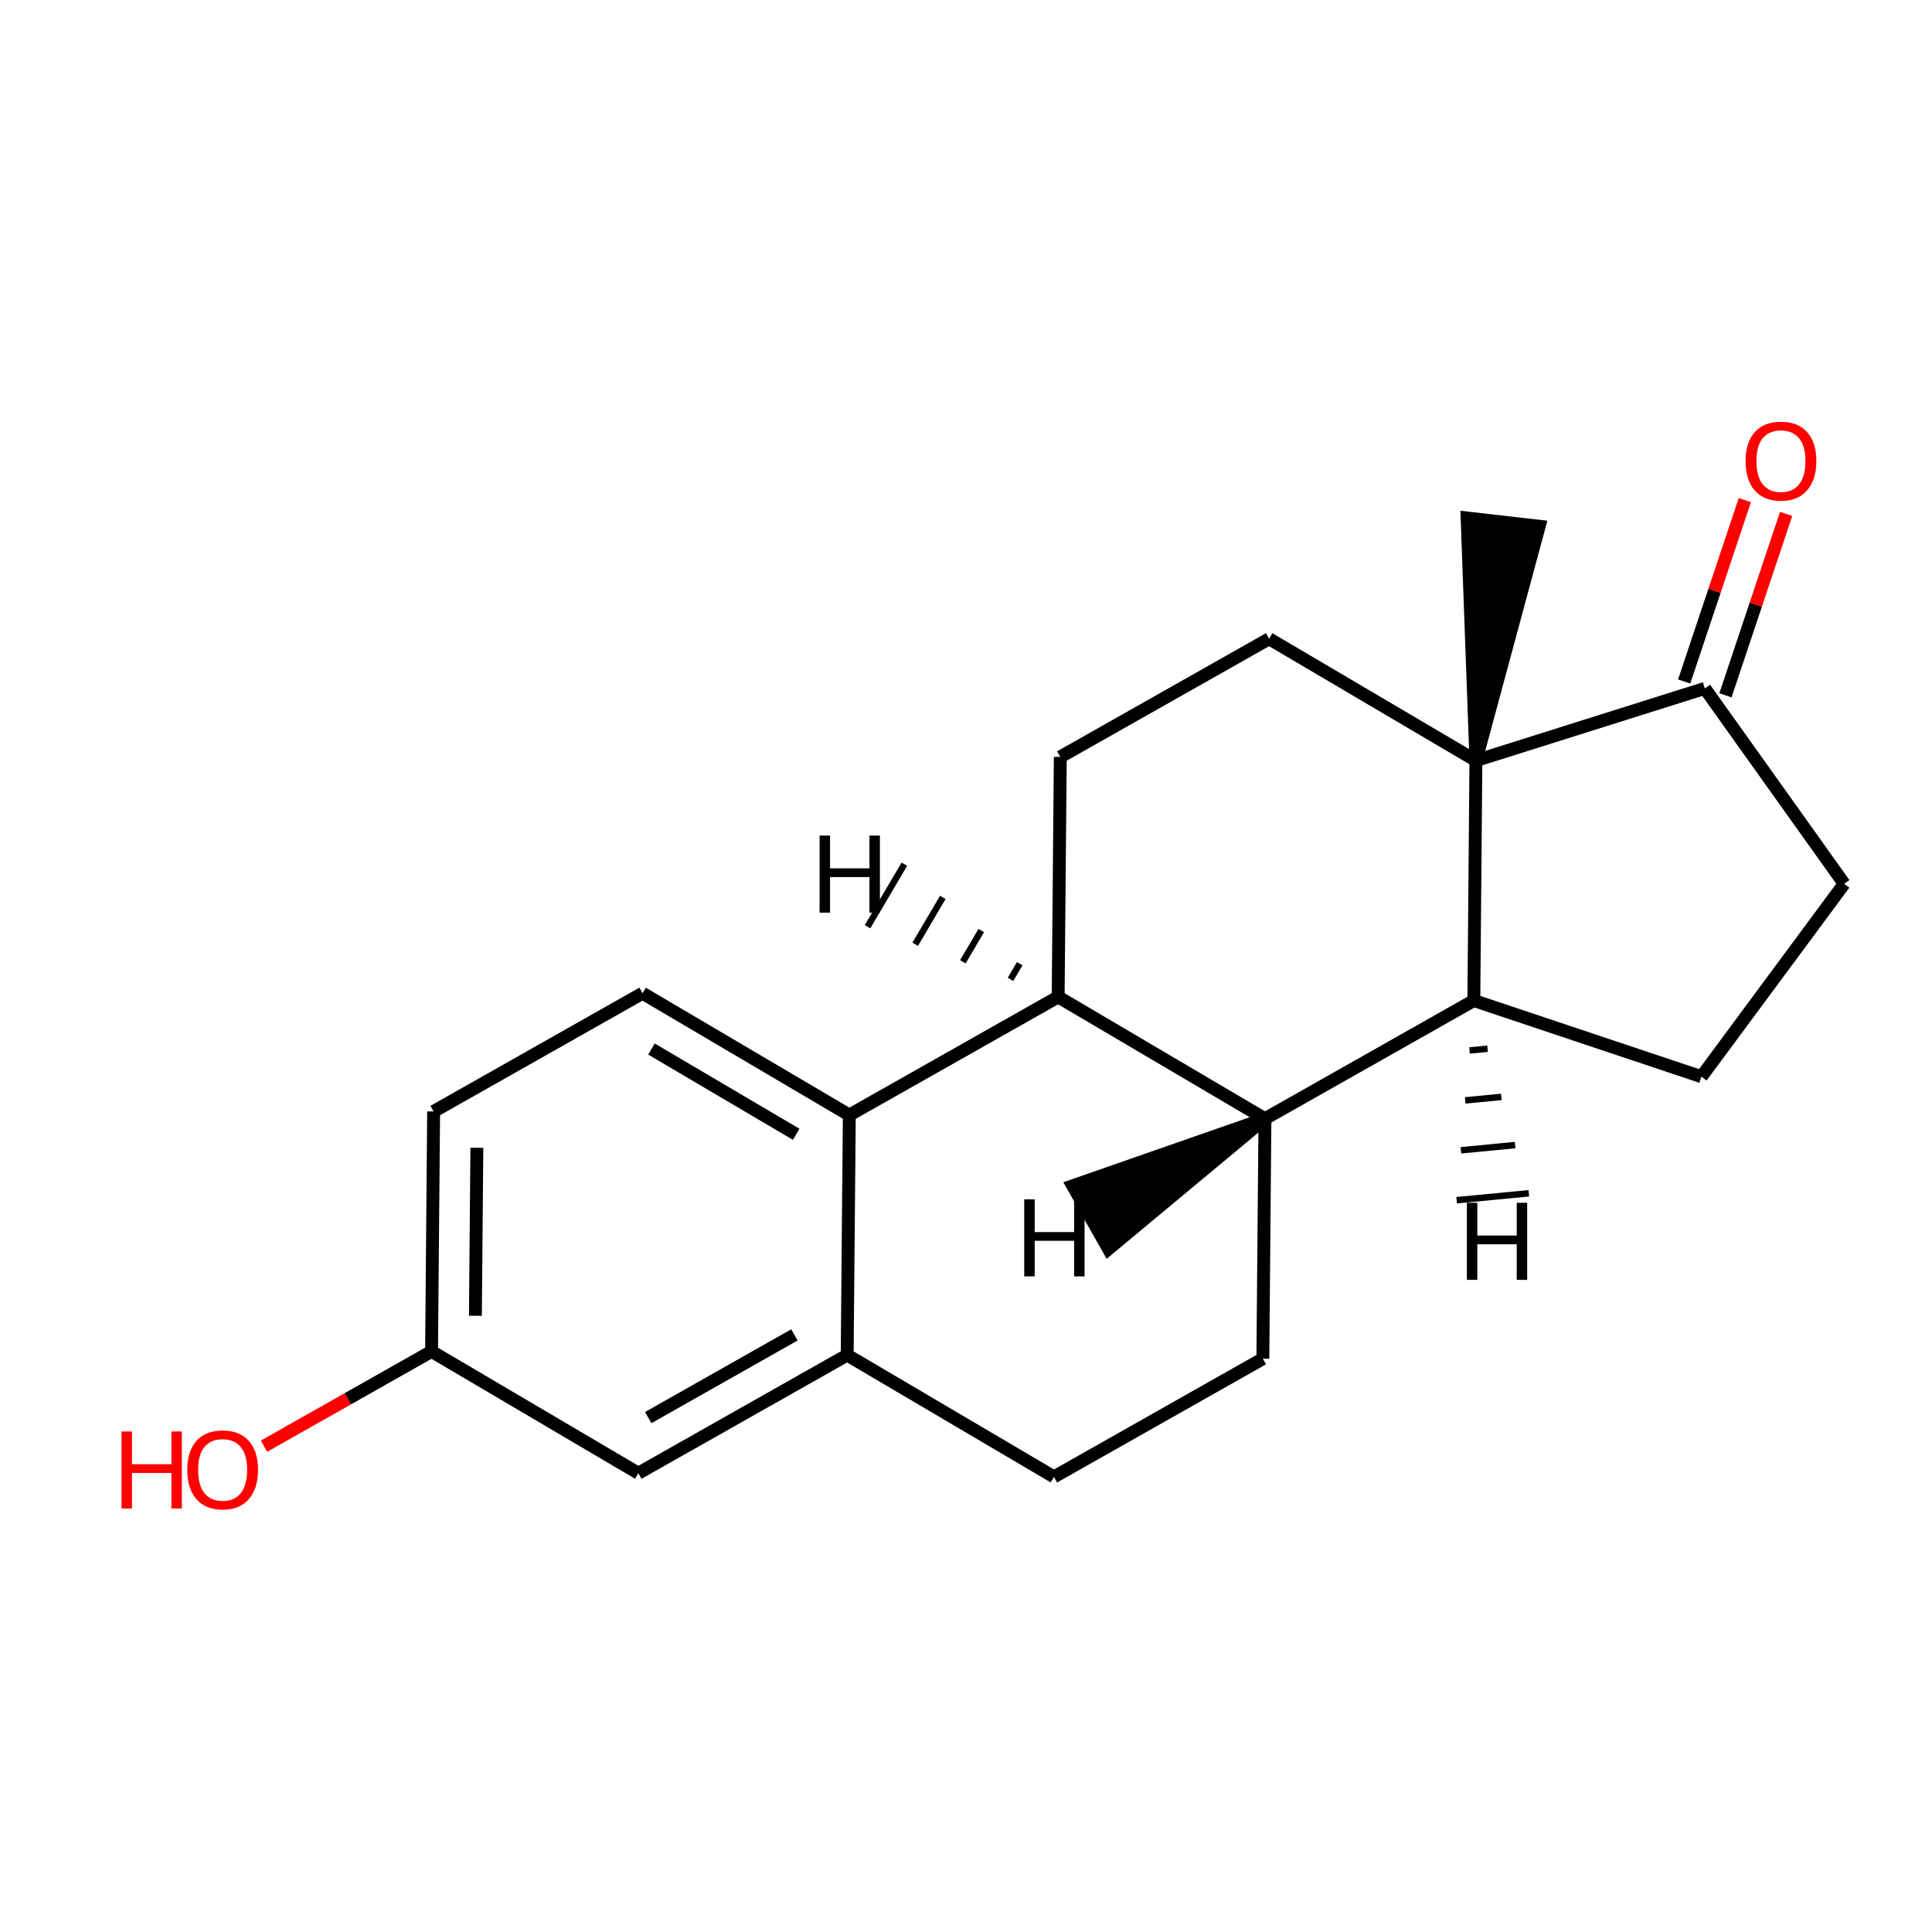 <?xml version='1.0' encoding='iso-8859-1'?>
<svg version='1.1' baseProfile='full'
              xmlns='http://www.w3.org/2000/svg'
                      xmlns:rdkit='http://www.rdkit.org/xml'
                      xmlns:xlink='http://www.w3.org/1999/xlink'
                  xml:space='preserve'
width='300px' height='300px' viewBox='0 0 300 300'>
<!-- END OF HEADER -->
<rect style='opacity:1.0;fill:#FFFFFF;stroke:none' width='300' height='300' x='0' y='0'> </rect>
<path class='bond-0 atom-1 atom-0' d='M 229.18,118.103 L 239.007,81.714 L 227.811,80.435 Z' style='fill:#000000;fill-rule:evenodd;fill-opacity:1;stroke:#000000;stroke-width:2.0px;stroke-linecap:butt;stroke-linejoin:miter;stroke-opacity:1;' />
<path class='bond-1 atom-1 atom-2' d='M 229.18,118.103 L 197.072,99.187' style='fill:none;fill-rule:evenodd;stroke:#000000;stroke-width:2.0px;stroke-linecap:butt;stroke-linejoin:miter;stroke-opacity:1' />
<path class='bond-19 atom-15 atom-1' d='M 228.857,155.364 L 229.18,118.103' style='fill:none;fill-rule:evenodd;stroke:#000000;stroke-width:2.0px;stroke-linecap:butt;stroke-linejoin:miter;stroke-opacity:1' />
<path class='bond-20 atom-18 atom-1' d='M 264.721,106.894 L 229.18,118.103' style='fill:none;fill-rule:evenodd;stroke:#000000;stroke-width:2.0px;stroke-linecap:butt;stroke-linejoin:miter;stroke-opacity:1' />
<path class='bond-2 atom-2 atom-3' d='M 197.072,99.187 L 164.642,117.532' style='fill:none;fill-rule:evenodd;stroke:#000000;stroke-width:2.0px;stroke-linecap:butt;stroke-linejoin:miter;stroke-opacity:1' />
<path class='bond-3 atom-3 atom-4' d='M 164.642,117.532 L 164.311,154.8' style='fill:none;fill-rule:evenodd;stroke:#000000;stroke-width:2.0px;stroke-linecap:butt;stroke-linejoin:miter;stroke-opacity:1' />
<path class='bond-4 atom-4 atom-5' d='M 164.311,154.8 L 131.88,173.145' style='fill:none;fill-rule:evenodd;stroke:#000000;stroke-width:2.0px;stroke-linecap:butt;stroke-linejoin:miter;stroke-opacity:1' />
<path class='bond-21 atom-14 atom-4' d='M 196.419,173.716 L 164.311,154.8' style='fill:none;fill-rule:evenodd;stroke:#000000;stroke-width:2.0px;stroke-linecap:butt;stroke-linejoin:miter;stroke-opacity:1' />
<path class='bond-23 atom-4 atom-20' d='M 158.341,149.648 L 156.911,152.075' style='fill:none;fill-rule:evenodd;stroke:#000000;stroke-width:1.0px;stroke-linecap:butt;stroke-linejoin:miter;stroke-opacity:1' />
<path class='bond-23 atom-4 atom-20' d='M 152.371,144.495 L 149.51,149.35' style='fill:none;fill-rule:evenodd;stroke:#000000;stroke-width:1.0px;stroke-linecap:butt;stroke-linejoin:miter;stroke-opacity:1' />
<path class='bond-23 atom-4 atom-20' d='M 146.4,139.343 L 142.11,146.624' style='fill:none;fill-rule:evenodd;stroke:#000000;stroke-width:1.0px;stroke-linecap:butt;stroke-linejoin:miter;stroke-opacity:1' />
<path class='bond-23 atom-4 atom-20' d='M 140.43,134.19 L 134.71,143.899' style='fill:none;fill-rule:evenodd;stroke:#000000;stroke-width:1.0px;stroke-linecap:butt;stroke-linejoin:miter;stroke-opacity:1' />
<path class='bond-5 atom-5 atom-6' d='M 131.88,173.145 L 99.773,154.229' style='fill:none;fill-rule:evenodd;stroke:#000000;stroke-width:2.0px;stroke-linecap:butt;stroke-linejoin:miter;stroke-opacity:1' />
<path class='bond-5 atom-5 atom-6' d='M 123.632,176.133 L 101.157,162.892' style='fill:none;fill-rule:evenodd;stroke:#000000;stroke-width:2.0px;stroke-linecap:butt;stroke-linejoin:miter;stroke-opacity:1' />
<path class='bond-22 atom-11 atom-5' d='M 131.55,210.414 L 131.88,173.145' style='fill:none;fill-rule:evenodd;stroke:#000000;stroke-width:2.0px;stroke-linecap:butt;stroke-linejoin:miter;stroke-opacity:1' />
<path class='bond-6 atom-6 atom-7' d='M 99.773,154.229 L 67.334,172.582' style='fill:none;fill-rule:evenodd;stroke:#000000;stroke-width:2.0px;stroke-linecap:butt;stroke-linejoin:miter;stroke-opacity:1' />
<path class='bond-7 atom-7 atom-8' d='M 67.334,172.582 L 67.011,209.843' style='fill:none;fill-rule:evenodd;stroke:#000000;stroke-width:2.0px;stroke-linecap:butt;stroke-linejoin:miter;stroke-opacity:1' />
<path class='bond-7 atom-7 atom-8' d='M 74.047,178.23 L 73.821,204.313' style='fill:none;fill-rule:evenodd;stroke:#000000;stroke-width:2.0px;stroke-linecap:butt;stroke-linejoin:miter;stroke-opacity:1' />
<path class='bond-8 atom-8 atom-9' d='M 67.011,209.843 L 54.005,217.202' style='fill:none;fill-rule:evenodd;stroke:#000000;stroke-width:2.0px;stroke-linecap:butt;stroke-linejoin:miter;stroke-opacity:1' />
<path class='bond-8 atom-8 atom-9' d='M 54.005,217.202 L 40.998,224.561' style='fill:none;fill-rule:evenodd;stroke:#FF0000;stroke-width:2.0px;stroke-linecap:butt;stroke-linejoin:miter;stroke-opacity:1' />
<path class='bond-9 atom-8 atom-10' d='M 67.011,209.843 L 99.119,228.759' style='fill:none;fill-rule:evenodd;stroke:#000000;stroke-width:2.0px;stroke-linecap:butt;stroke-linejoin:miter;stroke-opacity:1' />
<path class='bond-10 atom-10 atom-11' d='M 99.119,228.759 L 131.55,210.414' style='fill:none;fill-rule:evenodd;stroke:#000000;stroke-width:2.0px;stroke-linecap:butt;stroke-linejoin:miter;stroke-opacity:1' />
<path class='bond-10 atom-10 atom-11' d='M 100.655,220.123 L 123.356,207.281' style='fill:none;fill-rule:evenodd;stroke:#000000;stroke-width:2.0px;stroke-linecap:butt;stroke-linejoin:miter;stroke-opacity:1' />
<path class='bond-11 atom-11 atom-12' d='M 131.55,210.414 L 163.657,229.33' style='fill:none;fill-rule:evenodd;stroke:#000000;stroke-width:2.0px;stroke-linecap:butt;stroke-linejoin:miter;stroke-opacity:1' />
<path class='bond-12 atom-12 atom-13' d='M 163.657,229.33 L 196.096,210.978' style='fill:none;fill-rule:evenodd;stroke:#000000;stroke-width:2.0px;stroke-linecap:butt;stroke-linejoin:miter;stroke-opacity:1' />
<path class='bond-13 atom-13 atom-14' d='M 196.096,210.978 L 196.419,173.716' style='fill:none;fill-rule:evenodd;stroke:#000000;stroke-width:2.0px;stroke-linecap:butt;stroke-linejoin:miter;stroke-opacity:1' />
<path class='bond-14 atom-14 atom-15' d='M 196.419,173.716 L 228.857,155.364' style='fill:none;fill-rule:evenodd;stroke:#000000;stroke-width:2.0px;stroke-linecap:butt;stroke-linejoin:miter;stroke-opacity:1' />
<path class='bond-24 atom-14 atom-21' d='M 196.419,173.716 L 166.573,184.128 L 172.122,193.936 Z' style='fill:#000000;fill-rule:evenodd;fill-opacity:1;stroke:#000000;stroke-width:2.0px;stroke-linecap:butt;stroke-linejoin:miter;stroke-opacity:1;' />
<path class='bond-15 atom-15 atom-16' d='M 228.857,155.364 L 264.195,167.188' style='fill:none;fill-rule:evenodd;stroke:#000000;stroke-width:2.0px;stroke-linecap:butt;stroke-linejoin:miter;stroke-opacity:1' />
<path class='bond-25 atom-15 atom-22' d='M 228.188,163.115 L 230.992,162.845' style='fill:none;fill-rule:evenodd;stroke:#000000;stroke-width:1.0px;stroke-linecap:butt;stroke-linejoin:miter;stroke-opacity:1' />
<path class='bond-25 atom-15 atom-22' d='M 227.519,170.867 L 233.128,170.327' style='fill:none;fill-rule:evenodd;stroke:#000000;stroke-width:1.0px;stroke-linecap:butt;stroke-linejoin:miter;stroke-opacity:1' />
<path class='bond-25 atom-15 atom-22' d='M 226.851,178.618 L 235.263,177.808' style='fill:none;fill-rule:evenodd;stroke:#000000;stroke-width:1.0px;stroke-linecap:butt;stroke-linejoin:miter;stroke-opacity:1' />
<path class='bond-25 atom-15 atom-22' d='M 226.182,186.37 L 237.398,185.29' style='fill:none;fill-rule:evenodd;stroke:#000000;stroke-width:1.0px;stroke-linecap:butt;stroke-linejoin:miter;stroke-opacity:1' />
<path class='bond-16 atom-16 atom-17' d='M 264.195,167.188 L 286.364,137.237' style='fill:none;fill-rule:evenodd;stroke:#000000;stroke-width:2.0px;stroke-linecap:butt;stroke-linejoin:miter;stroke-opacity:1' />
<path class='bond-17 atom-17 atom-18' d='M 286.364,137.237 L 264.721,106.894' style='fill:none;fill-rule:evenodd;stroke:#000000;stroke-width:2.0px;stroke-linecap:butt;stroke-linejoin:miter;stroke-opacity:1' />
<path class='bond-18 atom-18 atom-19' d='M 267.926,107.967 L 272.639,93.882' style='fill:none;fill-rule:evenodd;stroke:#000000;stroke-width:2.0px;stroke-linecap:butt;stroke-linejoin:miter;stroke-opacity:1' />
<path class='bond-18 atom-18 atom-19' d='M 272.639,93.882 L 277.352,79.798' style='fill:none;fill-rule:evenodd;stroke:#FF0000;stroke-width:2.0px;stroke-linecap:butt;stroke-linejoin:miter;stroke-opacity:1' />
<path class='bond-18 atom-18 atom-19' d='M 261.515,105.822 L 266.228,91.737' style='fill:none;fill-rule:evenodd;stroke:#000000;stroke-width:2.0px;stroke-linecap:butt;stroke-linejoin:miter;stroke-opacity:1' />
<path class='bond-18 atom-18 atom-19' d='M 266.228,91.737 L 270.94,77.652' style='fill:none;fill-rule:evenodd;stroke:#FF0000;stroke-width:2.0px;stroke-linecap:butt;stroke-linejoin:miter;stroke-opacity:1' />
<path  class='atom-9' d='M 18.871 222.28
L 20.493 222.28
L 20.493 227.368
L 26.612 227.368
L 26.612 222.28
L 28.235 222.28
L 28.235 234.247
L 26.612 234.247
L 26.612 228.72
L 20.493 228.72
L 20.493 234.247
L 18.871 234.247
L 18.871 222.28
' fill='#FF0000'/>
<path  class='atom-9' d='M 29.08 228.23
Q 29.08 225.356, 30.5 223.75
Q 31.919 222.145, 34.573 222.145
Q 37.227 222.145, 38.647 223.75
Q 40.067 225.356, 40.067 228.23
Q 40.067 231.137, 38.63 232.793
Q 37.193 234.433, 34.573 234.433
Q 31.936 234.433, 30.5 232.793
Q 29.08 231.154, 29.08 228.23
M 34.573 233.081
Q 36.399 233.081, 37.379 231.864
Q 38.376 230.63, 38.376 228.23
Q 38.376 225.88, 37.379 224.697
Q 36.399 223.497, 34.573 223.497
Q 32.748 223.497, 31.75 224.68
Q 30.77 225.863, 30.77 228.23
Q 30.77 230.647, 31.75 231.864
Q 32.748 233.081, 34.573 233.081
' fill='#FF0000'/>
<path  class='atom-19' d='M 271.052 71.59
Q 271.052 68.717, 272.471 67.111
Q 273.891 65.505, 276.545 65.505
Q 279.199 65.505, 280.619 67.111
Q 282.038 68.717, 282.038 71.59
Q 282.038 74.497, 280.602 76.154
Q 279.165 77.793, 276.545 77.793
Q 273.908 77.793, 272.471 76.154
Q 271.052 74.514, 271.052 71.59
M 276.545 76.441
Q 278.371 76.441, 279.351 75.224
Q 280.348 73.99, 280.348 71.59
Q 280.348 69.241, 279.351 68.058
Q 278.371 66.857, 276.545 66.857
Q 274.72 66.857, 273.722 68.041
Q 272.742 69.224, 272.742 71.59
Q 272.742 74.007, 273.722 75.224
Q 274.72 76.441, 276.545 76.441
' fill='#FF0000'/>
<path  class='atom-20' d='M 127.267 129.749
L 128.89 129.749
L 128.89 134.837
L 135.008 134.837
L 135.008 129.749
L 136.631 129.749
L 136.631 141.716
L 135.008 141.716
L 135.008 136.189
L 128.89 136.189
L 128.89 141.716
L 127.267 141.716
L 127.267 129.749
' fill='#000000'/>
<path  class='atom-21' d='M 159.044 186.229
L 160.667 186.229
L 160.667 191.317
L 166.786 191.317
L 166.786 186.229
L 168.409 186.229
L 168.409 198.196
L 166.786 198.196
L 166.786 192.669
L 160.667 192.669
L 160.667 198.196
L 159.044 198.196
L 159.044 186.229
' fill='#000000'/>
<path  class='atom-22' d='M 227.775 186.769
L 229.397 186.769
L 229.397 191.857
L 235.516 191.857
L 235.516 186.769
L 237.139 186.769
L 237.139 198.736
L 235.516 198.736
L 235.516 193.209
L 229.397 193.209
L 229.397 198.736
L 227.775 198.736
L 227.775 186.769
' fill='#000000'/>
</svg>
